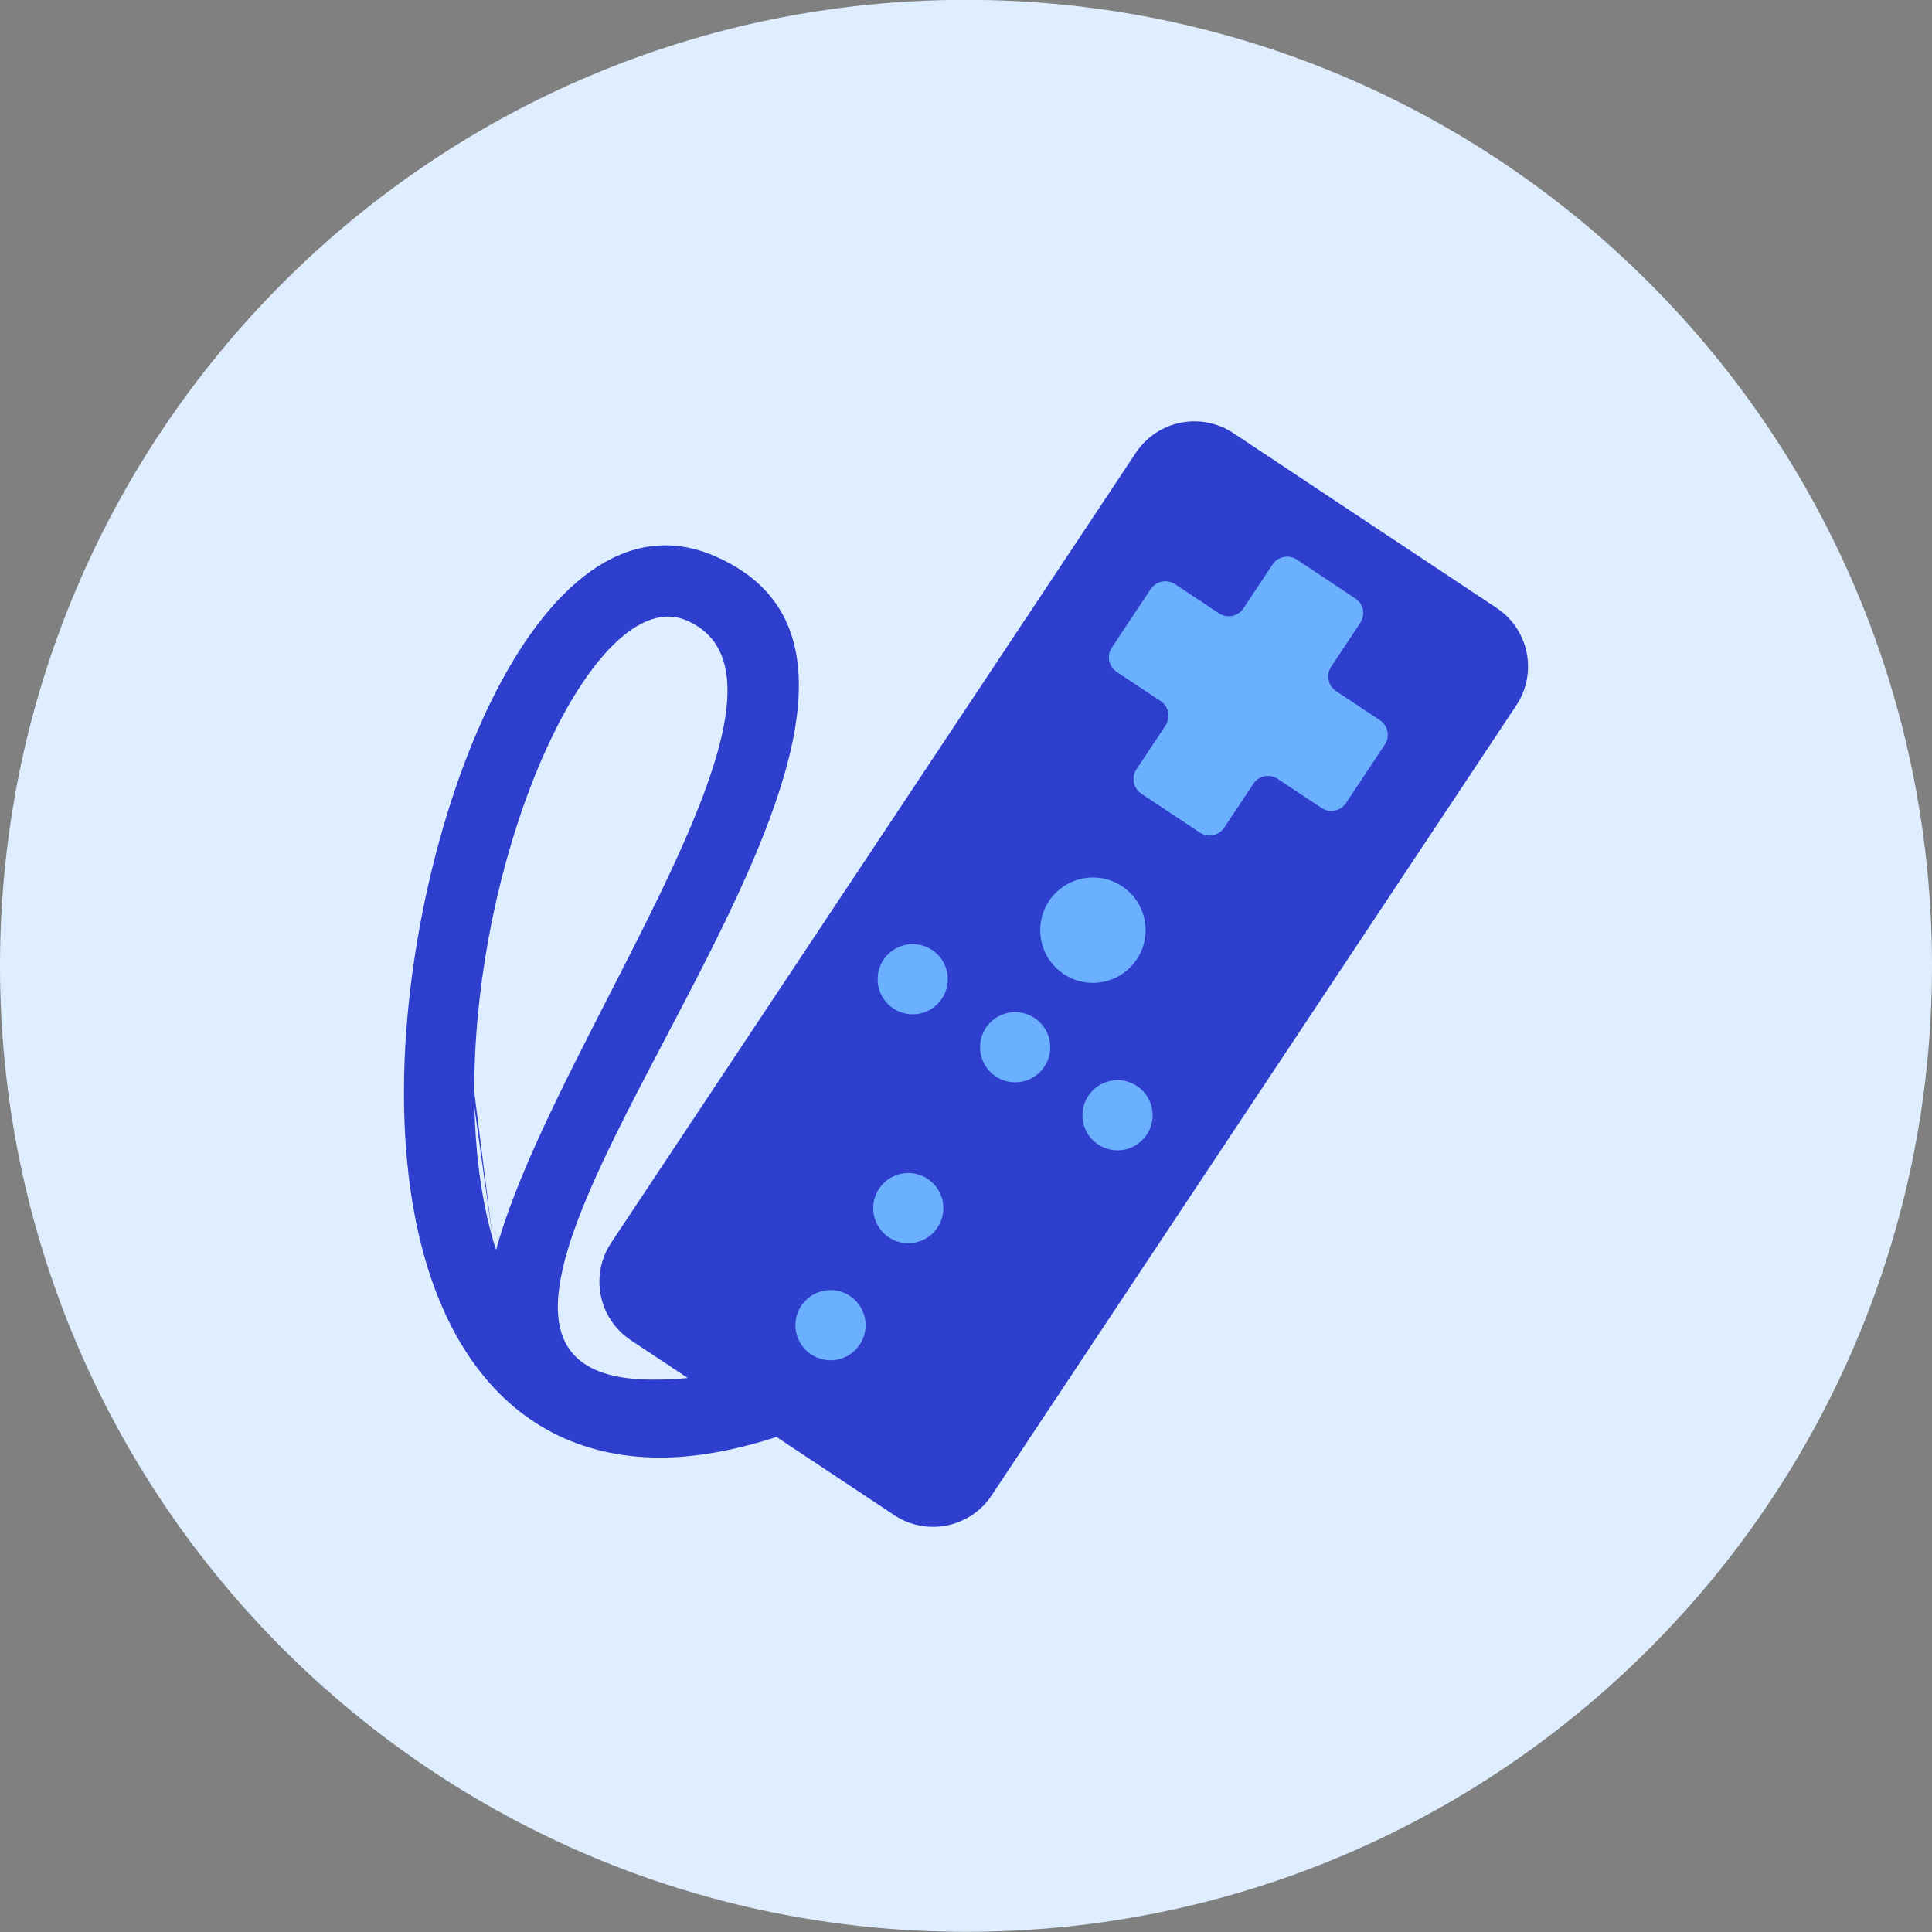 <svg xmlns="http://www.w3.org/2000/svg" fill="none" viewBox="0 0 48 48" id="Wii-Remote--Streamline-Kameleon">
  <rect x="0" y="0" width="48" height="48" fill="#808080" stroke="none"/>
  <desc>
    Wii Remote Streamline Icon: https://streamlinehq.com
  </desc>
  <path fill="#deeeff" d="M24 47.995c13.255 0 24 -10.745 24 -24S37.255 -0.004 24 -0.004C10.745 -0.004 0 10.741 0 23.995s10.745 24 24 24Z" stroke-width="1"></path>
  <path fill="#2e3ecd" fill-rule="evenodd" d="M10.036 27.123c0 5.691 2.379 9.089 6.364 9.09h0.002c0.885 0 1.858 -0.179 2.891 -0.512l2.923 1.941c0.803 0.533 1.886 0.315 2.42 -0.488l13.036 -19.629c0.533 -0.803 0.315 -1.886 -0.488 -2.42l-6.543 -4.345c-0.803 -0.533 -1.886 -0.315 -2.42 0.488L15.184 30.877c-0.533 0.803 -0.315 1.886 0.488 2.42l1.416 0.94c-0.28 0.025 -0.569 0.04 -0.858 0.04 -0.983 0 -1.616 -0.223 -1.978 -0.623 -1.168 -1.289 0.474 -4.417 2.275 -7.849 2.192 -4.175 4.619 -8.799 2.511 -11.11 -0.321 -0.352 -0.747 -0.65 -1.294 -0.885 -4.42 -1.895 -7.707 6.922 -7.707 13.309v0.004Zm2.206 3.664c0.026 0.09 0.053 0.18 0.082 0.27 0.491 -1.804 1.647 -4.061 2.795 -6.302 1.344 -2.624 2.677 -5.226 2.917 -7.053 0.045 -0.342 0.052 -0.656 0.013 -0.939 -0.085 -0.624 -0.391 -1.091 -0.993 -1.349 -1.951 -0.838 -4.525 4.013 -5.139 9.385 -0.088 0.768 -0.135 1.546 -0.135 2.32m0.461 3.669c-0.333 -1.164 -0.435 -2.38 -0.456 -3.278l0.456 3.278Zm-0.456 -3.278c-0.003 -0.138 -0.005 -0.269 -0.005 -0.391l0.005 0.391Z" clip-rule="evenodd" stroke-width="1"></path>
  <path fill="#6bafff" d="M28.59 14.636c0.134 -0.201 0.404 -0.255 0.605 -0.122l1.091 0.724c0.201 0.134 0.472 0.079 0.605 -0.122l0.724 -1.091c0.134 -0.201 0.404 -0.255 0.605 -0.122l1.454 0.966c0.201 0.134 0.255 0.404 0.122 0.605l-0.724 1.091c-0.134 0.201 -0.079 0.472 0.122 0.605l1.09 0.724c0.201 0.134 0.255 0.404 0.122 0.605l-0.966 1.454c-0.134 0.201 -0.404 0.255 -0.605 0.122l-1.091 -0.724c-0.201 -0.134 -0.472 -0.079 -0.605 0.122l-0.724 1.09c-0.134 0.201 -0.404 0.255 -0.605 0.122l-1.454 -0.966c-0.201 -0.134 -0.255 -0.404 -0.122 -0.605l0.724 -1.091c0.134 -0.201 0.079 -0.472 -0.122 -0.605l-1.091 -0.724c-0.201 -0.134 -0.255 -0.404 -0.122 -0.605l0.966 -1.454Z" stroke-width="1"></path>
  <path fill="#6bafff" d="M27.153 24.419c0.723 0 1.309 -0.586 1.309 -1.309s-0.586 -1.309 -1.309 -1.309 -1.309 0.586 -1.309 1.309 0.586 1.309 1.309 1.309Z" stroke-width="1"></path>
  <path fill="#6bafff" d="M27.765 28.58c0.482 0 0.872 -0.391 0.872 -0.872 0 -0.482 -0.391 -0.872 -0.872 -0.872 -0.482 0 -0.872 0.391 -0.872 0.872 0 0.482 0.391 0.872 0.872 0.872Z" stroke-width="1"></path>
  <path fill="#6bafff" d="M25.221 26.89c0.482 0 0.872 -0.391 0.872 -0.872 0 -0.482 -0.391 -0.872 -0.872 -0.872 -0.482 0 -0.872 0.391 -0.872 0.872 0 0.482 0.391 0.872 0.872 0.872Z" stroke-width="1"></path>
  <path fill="#6bafff" d="M22.566 30.888c0.482 0 0.872 -0.391 0.872 -0.872 0 -0.482 -0.391 -0.872 -0.872 -0.872 -0.482 0 -0.872 0.391 -0.872 0.872 0 0.482 0.391 0.872 0.872 0.872Z" stroke-width="1"></path>
  <path fill="#6bafff" d="M20.634 33.796c0.482 0 0.872 -0.391 0.872 -0.872 0 -0.482 -0.391 -0.872 -0.872 -0.872 -0.482 0 -0.872 0.391 -0.872 0.872 0 0.482 0.391 0.872 0.872 0.872Z" stroke-width="1"></path>
  <path fill="#6bafff" d="M22.676 25.2c0.482 0 0.872 -0.391 0.872 -0.872 0 -0.482 -0.391 -0.872 -0.872 -0.872 -0.482 0 -0.872 0.391 -0.872 0.872 0 0.482 0.391 0.872 0.872 0.872Z" stroke-width="1"></path>
</svg>